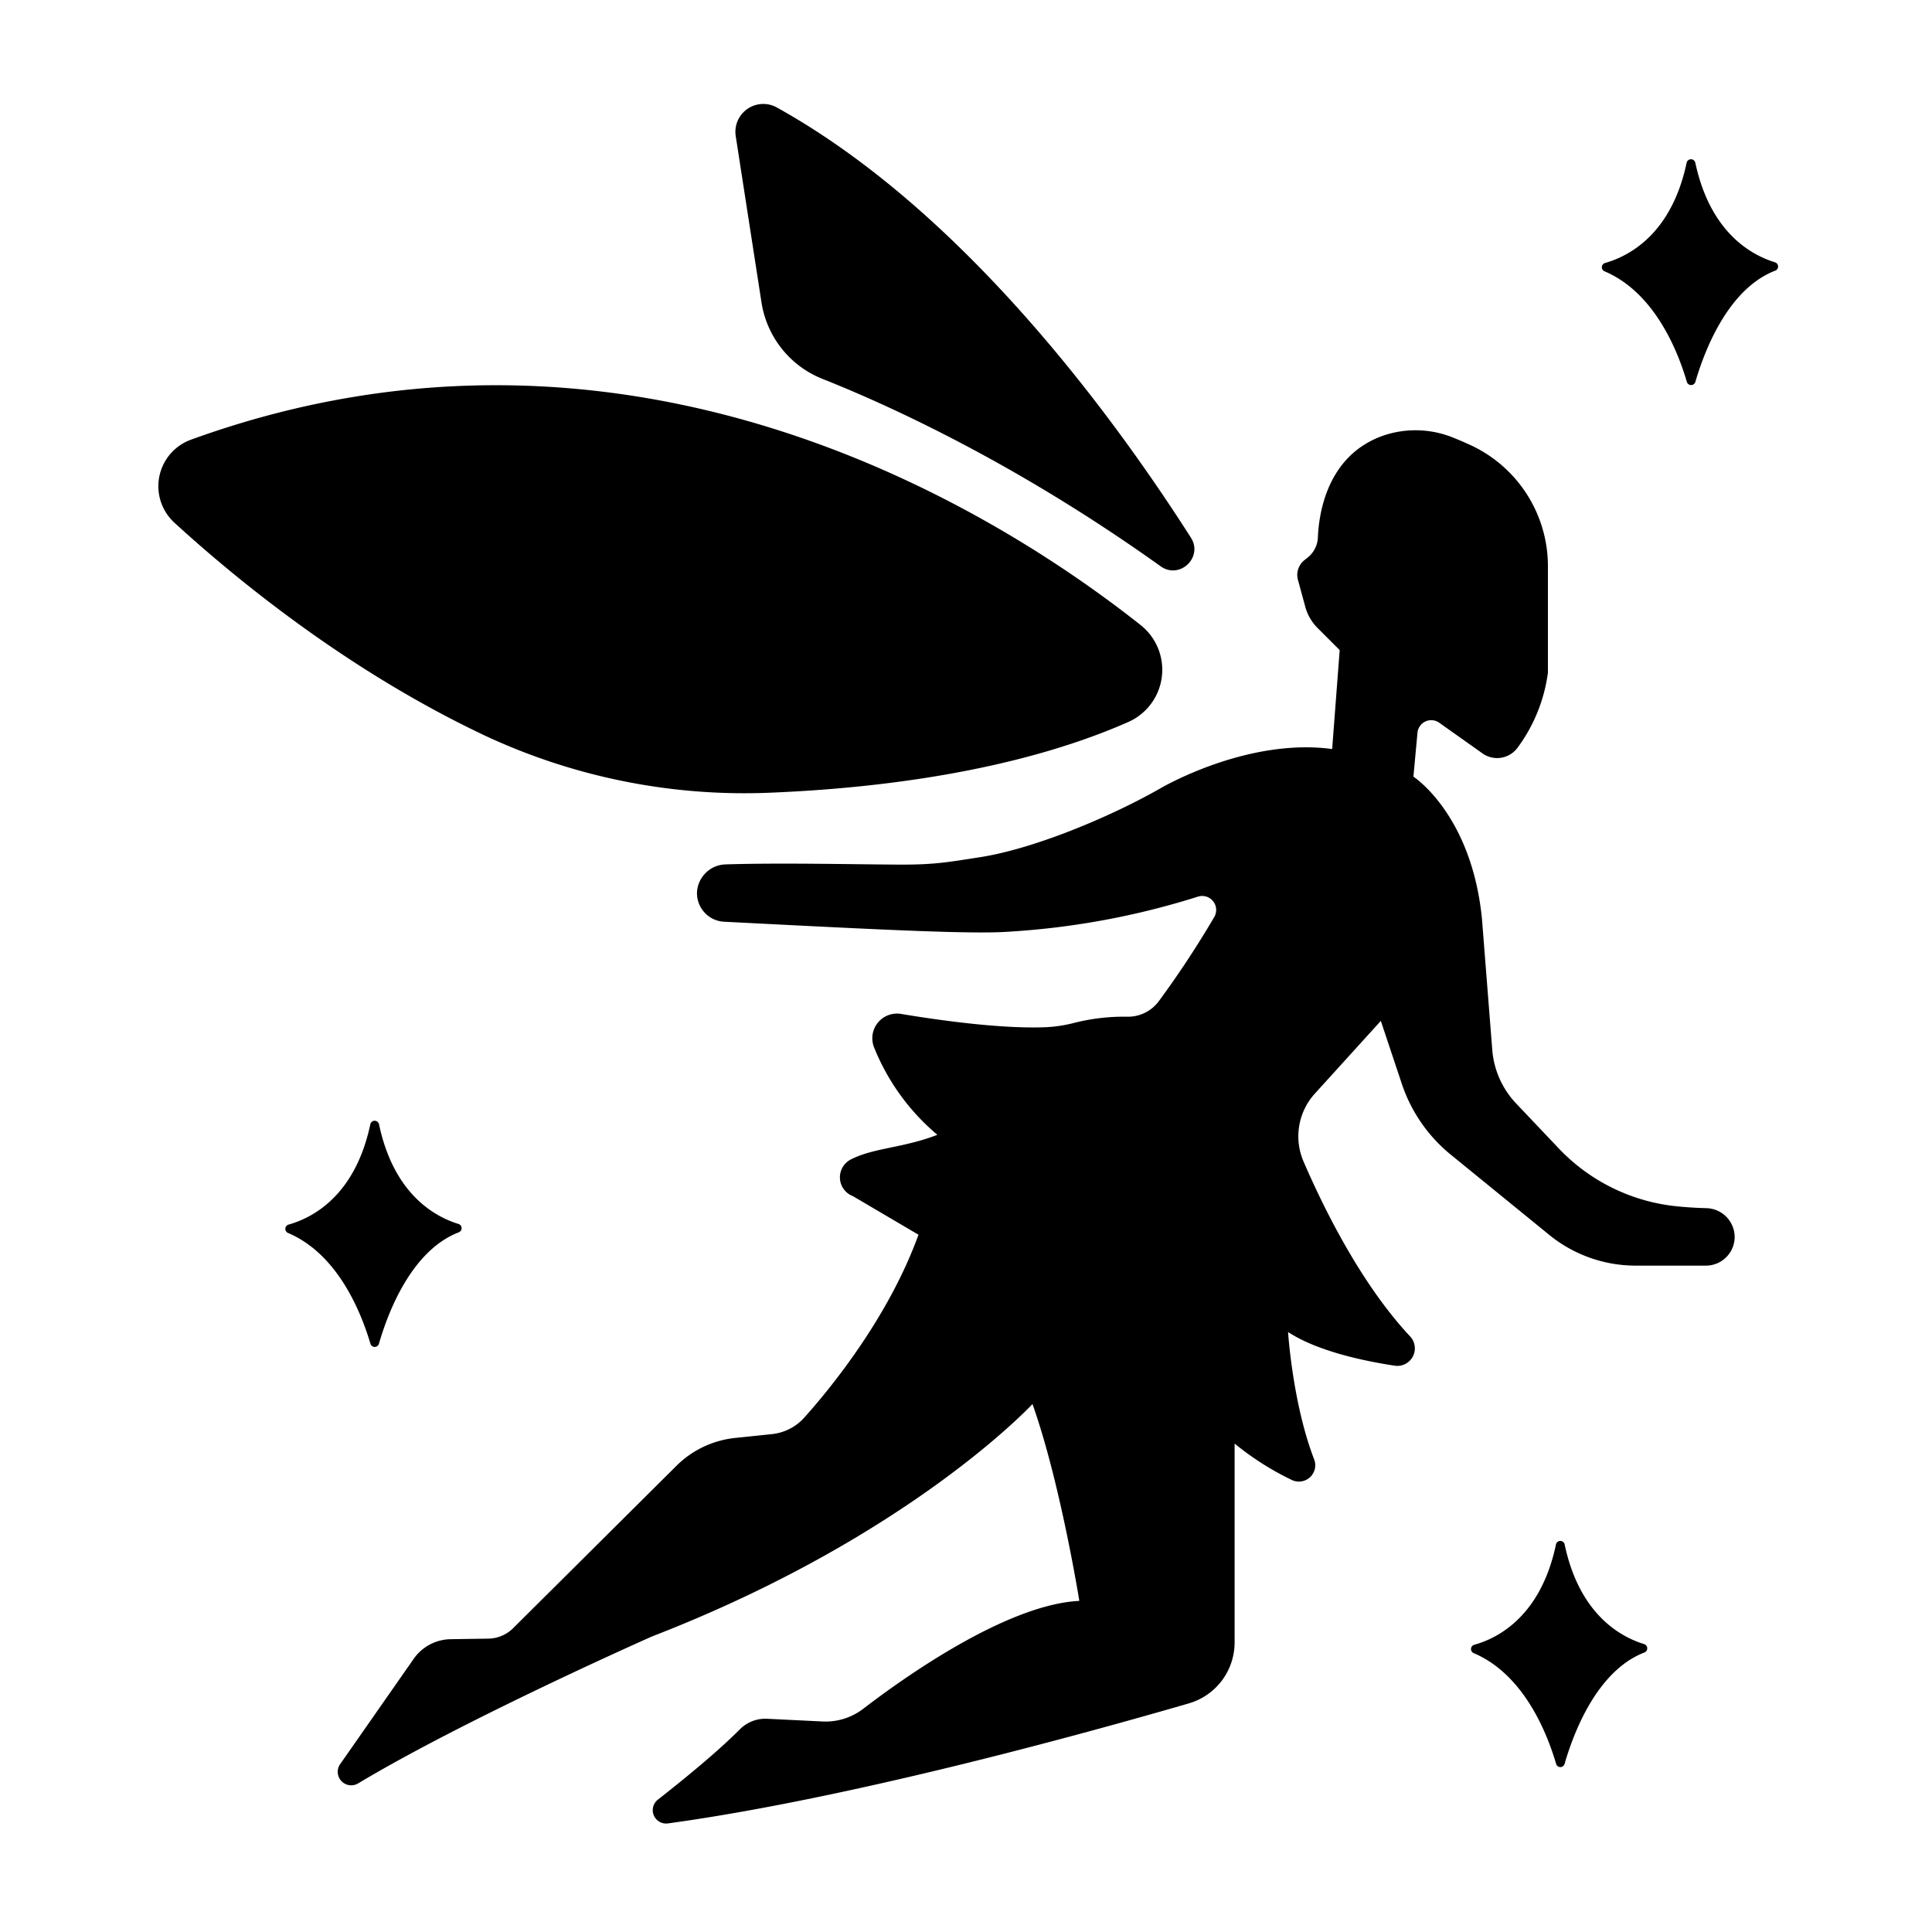 <?xml version="1.0" encoding="UTF-8" standalone="no"?>
<svg
   xmlns:dc="http://purl.org/dc/elements/1.1/"
   xmlns:cc="http://creativecommons.org/ns#"
   xmlns:rdf="http://www.w3.org/1999/02/22-rdf-syntax-ns#"
   xmlns:svg="http://www.w3.org/2000/svg"
   xmlns="http://www.w3.org/2000/svg"
   xmlns:sodipodi="http://sodipodi.sourceforge.net/DTD/sodipodi-0.dtd"
   xmlns:inkscape="http://www.inkscape.org/namespaces/inkscape"
   width="20"
   height="20"
   viewBox="0 0 20 20"
   version="1.1"
   id="svg838"
   inkscape:version="1.0.1 (3bc2e813f5, 2020-09-07)"
   sodipodi:docname="per_dreamy.svg">
  <defs
     id="defs832" />
  <sodipodi:namedview
     id="base"
     pagecolor="#ffffff"
     bordercolor="#666666"
     borderopacity="1.0"
     inkscape:pageopacity="0.0"
     inkscape:pageshadow="2"
     inkscape:zoom="10.24"
     inkscape:cx="21.980107"
     inkscape:cy="10.396085"
     inkscape:document-units="mm"
     inkscape:current-layer="layer1"
     inkscape:document-rotation="0"
     showgrid="false"
     units="px"
     inkscape:window-width="1267"
     inkscape:window-height="1040"
     inkscape:window-x="75"
     inkscape:window-y="0"
     inkscape:window-maximized="0"
     inkscape:pagecheckerboard="true" />
  <g
     inkscape:label="Layer 1"
     inkscape:groupmode="layer"
     id="layer1">
    <g
       id="g867"
       transform="matrix(-0.039,0,0,0.039,20.007,-0.007)">
      <path
         d="m 339.93,434.55 c 0,0 49.51,21.9 78,39 a 3.58,3.58 0 0 0 4.92,-4.9 l -19.66,-28.16 a 12.19,12.19 0 0 0 -9.81,-5.21 l -10,-0.15 a 9.55,9.55 0 0 1 -6.71,-2.9 l -42.89,-42.64 a 25.94,25.94 0 0 0 -16,-7.74 l -9.63,-1 a 13.38,13.38 0 0 1 -8.64,-4.4 c -7,-7.81 -22.36,-26.58 -30.31,-48.53 l 17.42,-10.25 a 5.33,5.33 0 0 0 0.57,-9.71 c -6.12,-3.16 -13.81,-3 -23,-6.56 a 59.06,59.06 0 0 0 16.81,-23.23 6.55,6.55 0 0 0 -7.18,-8.86 c -10.55,1.76 -27.1,4.05 -38.75,3.51 a 37.23,37.23 0 0 1 -7.2,-1.13 53.42,53.42 0 0 0 -14,-1.64 10.18,10.18 0 0 1 -8.56,-4.26 254.87,254.87 0 0 1 -14.63,-22.23 3.71,3.71 0 0 1 4.38,-5.37 207.74,207.74 0 0 0 49.17,9.23 c 2.3,0.17 4.61,0.25 6.93,0.26 12.49,0.08 35,-1.07 69.62,-2.84 a 7.58,7.58 0 0 0 7.19,-8.16 v 0 a 7.83,7.83 0 0 0 -7.36,-7.05 c -14.41,-0.48 -34.53,0 -46.93,0.05 -8.89,0 -12.24,-0.64 -21,-2 -14.47,-2.28 -34.77,-10.87 -47.53,-18.16 0,0 -22.92,-13.6 -45.75,-10.52 l -2,-26.26 5.87,-5.87 a 12.68,12.68 0 0 0 3.26,-5.61 l 1.94,-7.13 a 5,5 0 0 0 -1.71,-5.27 l -0.89,-0.71 a 7.18,7.18 0 0 1 -2.68,-5.32 c -0.28,-6.63 -2.56,-21.78 -17.29,-27 a 26.52,26.52 0 0 0 -18.71,0.55 c -1.32,0.53 -2.81,1.16 -4.44,1.91 a 35.41,35.41 0 0 0 -20.62,32.19 v 28.25 a 42.86,42.86 0 0 0 8.12,20 6.73,6.73 0 0 0 9,1.6 L 131,192 a 3.67,3.67 0 0 1 5.75,2.67 l 1.08,11.66 c 0,0 -15.41,9.92 -18.19,37.67 l -2.74,34.85 a 23.33,23.33 0 0 1 -6.43,14.33 L 99,305.27 a 50.08,50.08 0 0 1 -31.24,15.12 c -2.52,0.25 -5.14,0.42 -7.76,0.48 a 7.69,7.69 0 0 0 -7.44,7.62 v 0 a 7.63,7.63 0 0 0 7.62,7.63 h 18.65 a 36.34,36.34 0 0 0 23.29,-8.44 l 26.13,-21.29 a 41,41 0 0 0 12.67,-18.56 l 5.56,-16.67 17.52,19.31 a 16.86,16.86 0 0 1 3,18 c -5.22,12.11 -15.16,32.4 -28.26,46.4 a 4.65,4.65 0 0 0 4.07,7.81 c 9.28,-1.42 20.83,-4.07 28.29,-8.93 0,0 -1.21,19.06 -6.94,33.84 a 4.34,4.34 0 0 0 5.94,5.43 75.33,75.33 0 0 0 15.19,-9.67 v 52.77 a 16.85,16.85 0 0 0 12.16,16.2 c 26.23,7.62 89.67,25.21 138.27,31.86 a 3.55,3.55 0 0 0 2.66,-6.31 c -6.91,-5.41 -15.79,-12.66 -21.74,-18.64 a 9.54,9.54 0 0 0 -7.23,-2.83 l -14.73,0.72 a 16.42,16.42 0 0 1 -10.81,-3.37 c -10.76,-8.26 -38,-27.67 -57.36,-28.64 0,0 5,-31.28 12.43,-52.25 0.06,0.05 32.55,35.19 100.99,61.69 z"
         id="path4" />
      <path
         d="M 462.29,116.88 C 345.16,74.4 248,136.2 210.23,166.1 a 15.15,15.15 0 0 0 3.32,25.74 c 30.47,13.41 67.71,17.6 94.36,18.72 a 162.66,162.66 0 0 0 76.21,-15.05 c 36.28,-17.1 65.94,-41.36 82.59,-56.59 a 13.14,13.14 0 0 0 -4.42,-22.04 z"
         id="path6" />
      <path
         d="m 204.93,150.49 c 38.12,-27.24 71.8,-42.61 89.78,-49.75 a 26.15,26.15 0 0 0 16.17,-20.33 l 6.83,-44.09 a 7.4,7.4 0 0 0 -10.84,-7.65 c -49.59,27.48 -89.56,82.22 -110,114.26 -3.28,5.21 3.03,11.16 8.06,7.56 z"
         id="path8" />
      <path
         d="m 436.55,327.45 a 1.18,1.18 0 0 0 -0.15,-2.22 c -6.39,-1.8 -17.67,-7.65 -21.69,-26.6 a 1.18,1.18 0 0 0 -2.32,0 c -3.89,18.38 -14.61,24.43 -21.08,26.43 a 1.17,1.17 0 0 0 -0.1,2.21 c 12.65,4.87 18.87,21.47 21.2,29.57 a 1.18,1.18 0 0 0 2.27,0 c 2.32,-7.84 8.42,-23.7 21.87,-29.39 z"
         id="path10" />
      <path
         d="m 100,410.16 a 1.18,1.18 0 0 0 -2.32,0 c -3.89,18.37 -14.61,24.43 -21.09,26.42 a 1.18,1.18 0 0 0 -0.09,2.22 c 12.65,4.86 18.86,21.47 21.2,29.56 a 1.17,1.17 0 0 0 2.26,0 c 2.29,-7.84 8.43,-23.7 21.87,-29.38 a 1.18,1.18 0 0 0 -0.15,-2.22 C 115.3,435 104,429.11 100,410.16 Z"
         id="path12" />
      <path
         d="m 65.24,101.58 c 2.28,-7.84 8.42,-23.7 21.87,-29.39 A 1.17,1.17 0 0 0 87,70 C 80.61,68.19 69.33,62.35 65.31,43.39 a 1.18,1.18 0 0 0 -2.31,0 C 59.06,61.75 48.34,67.81 41.87,69.8 a 1.17,1.17 0 0 0 -0.1,2.21 C 54.42,76.88 60.64,93.49 63,101.58 a 1.18,1.18 0 0 0 2.24,0 z"
         id="path14" />
    </g>
  </g>
</svg>

